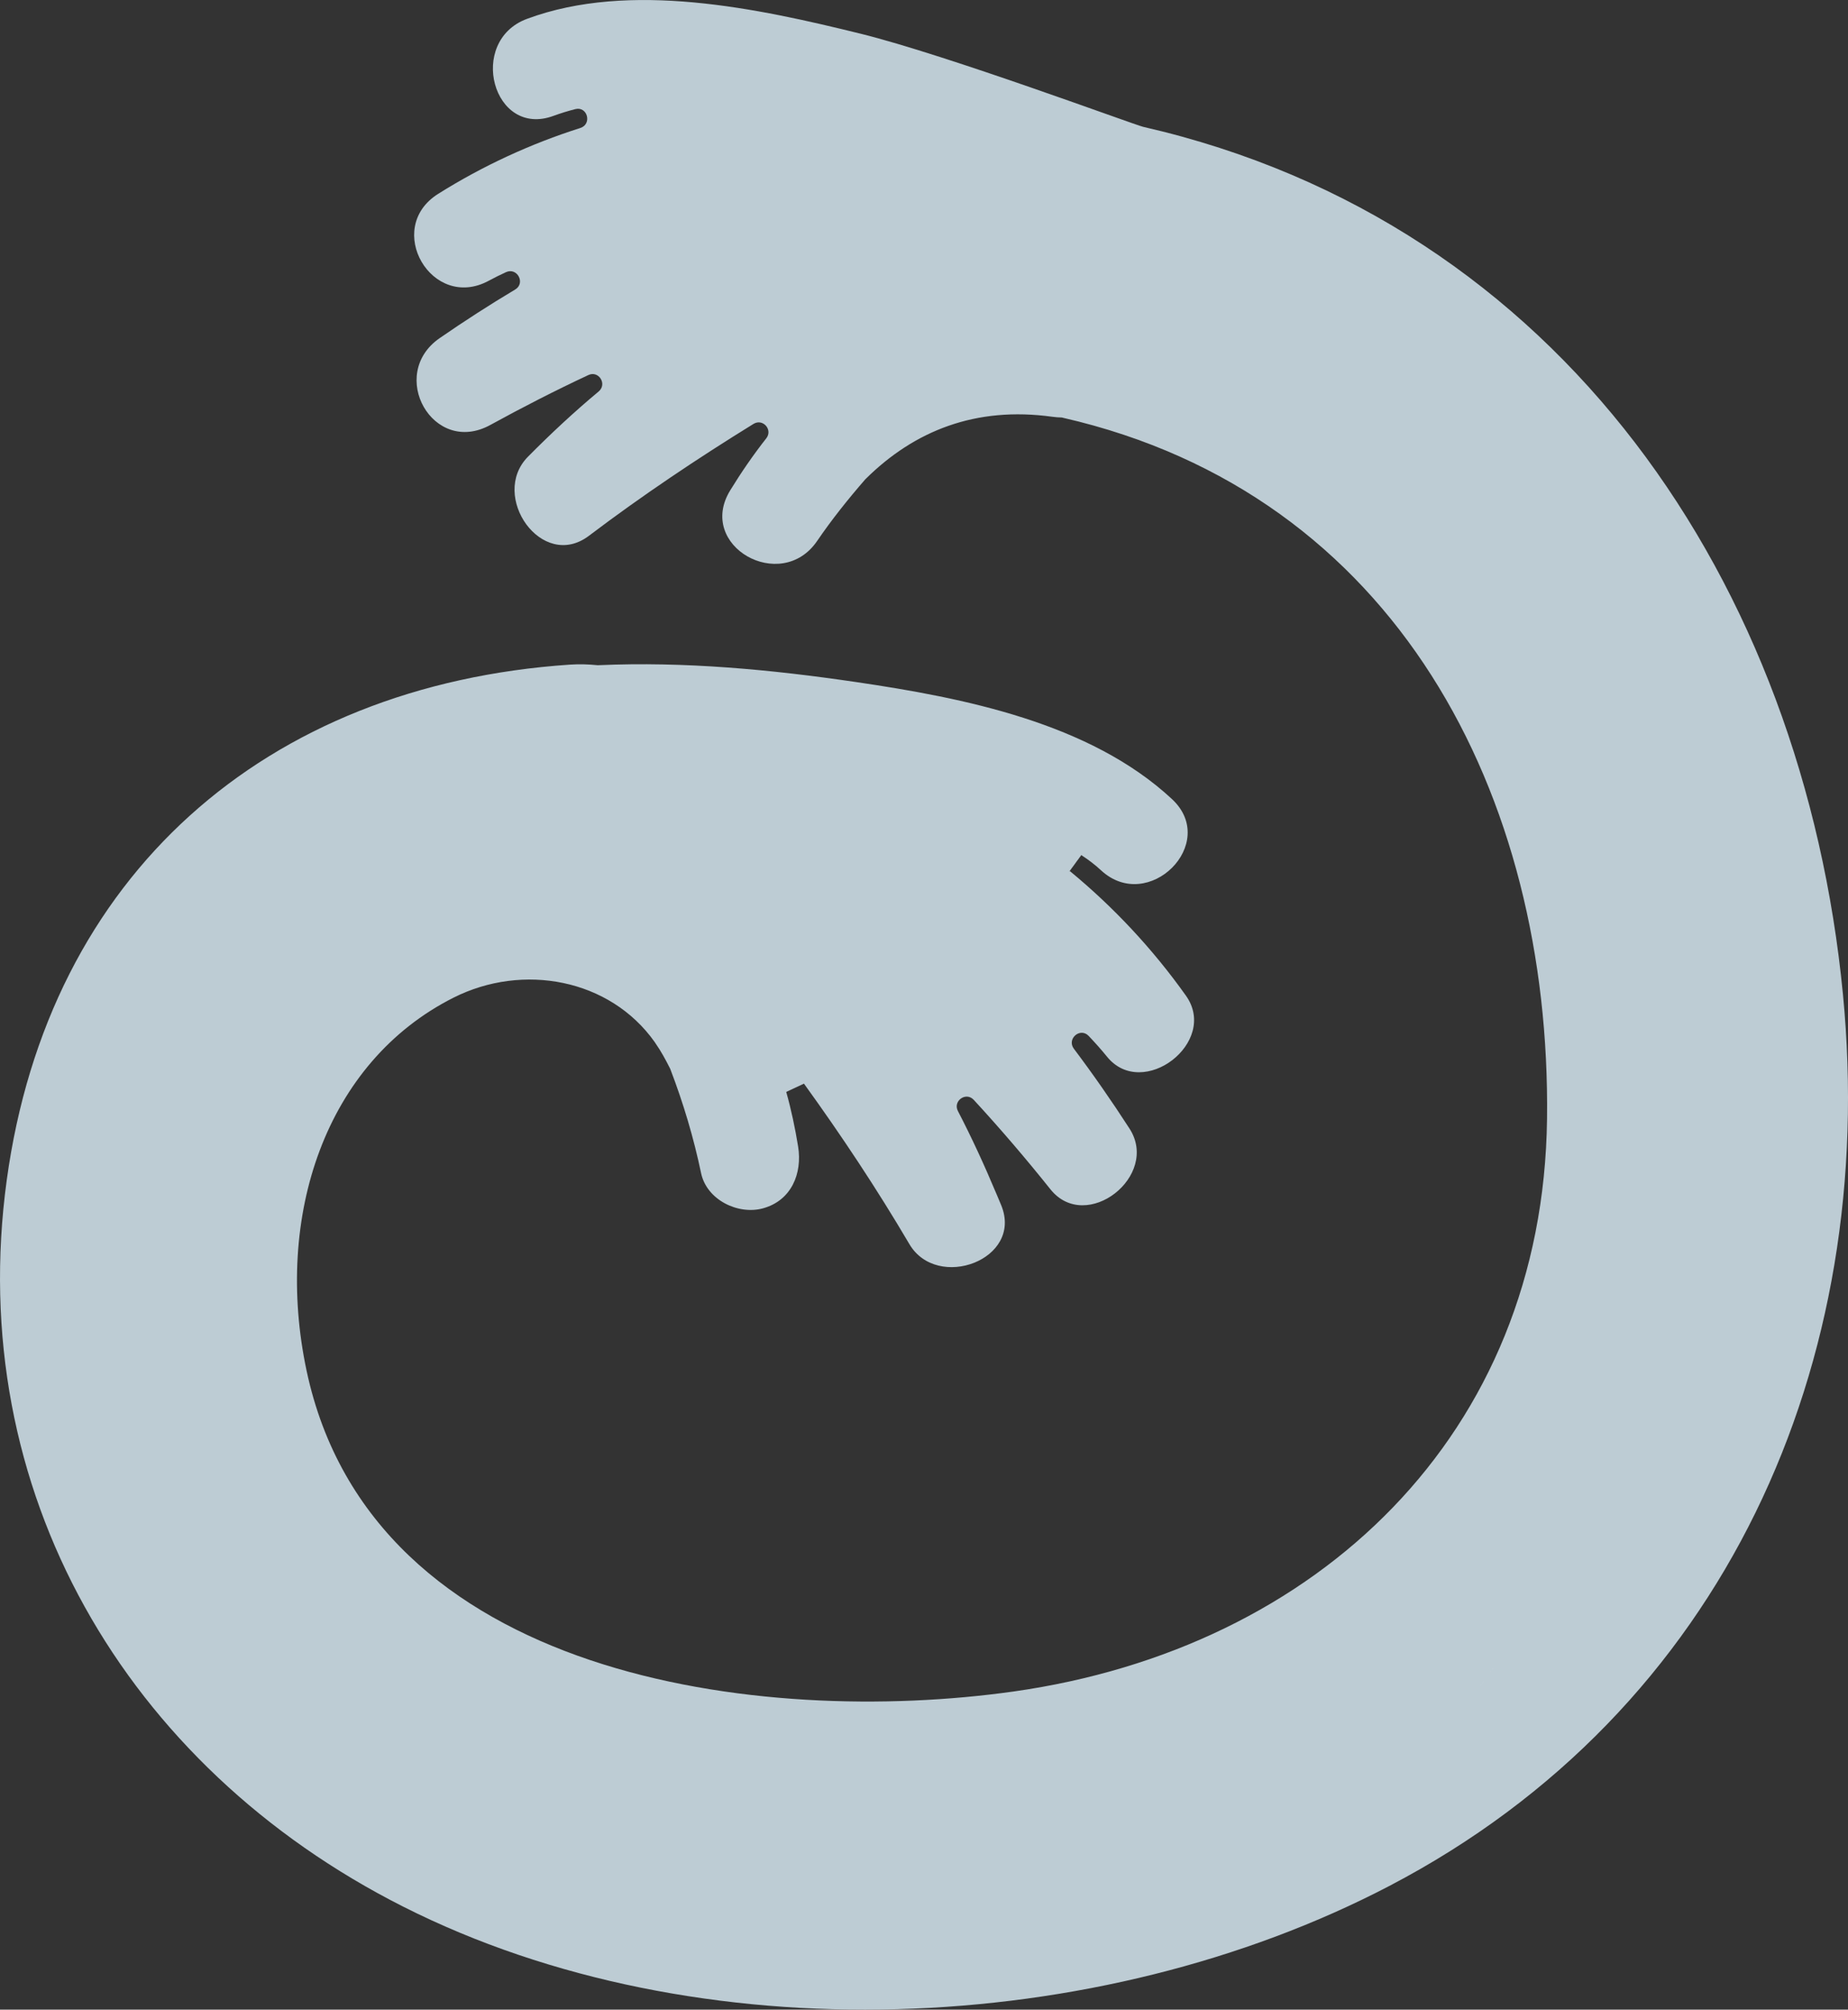 <?xml version="1.0" encoding="UTF-8"?>
<svg id="Layer_1" xmlns="http://www.w3.org/2000/svg" version="1.1" viewBox="0 0 230.32 250.45">
  <rect x="0" y="0" width="230.32" height="250.45" fill="#333333" stroke="none"/>
  <!-- Generator: Adobe Illustrator 29.7.1, SVG Export Plug-In . SVG Version: 2.1.1 Build 8)  -->
  <defs>
    <style>
      .st0 {
        fill: #fff;
      }

      .st1 {
        fill: #bdccd4;
      }
    </style>
  </defs>
  <path class="st1" d="M173.17,235.03c-36.31,18.97-86.2,21.14-122.91,2.59C15.57,220.1-4.44,185.68.84,147.07c5.2-38.04,32.25-61.67,70.18-64.24,1.21-.08,2.34-.04,3.43.07h.14c10.72-.48,21.57.55,32.1,2.1,13.37,1.97,29.14,5.06,39.38,14.59,5.92,5.51-2.96,14.35-8.86,8.86-.71-.66-1.53-1.29-2.44-1.88.03-.05.07-.1.1-.14-.03.04-.07.09-.11.14-.03.05-.07.1-.11.16-.05.06-.09.12-.14.18-.01.02-.03.05-.05.08-.09.13-.18.25-.27.36-.07.1-.15.21-.23.32-.12.17-.23.32-.33.45-.02.03-.04.05-.06.08-.04.06-.09.12-.13.18-.04.05-.08.1-.12.16-.04.05-.07.1-.1.14.04-.04.07-.08.11-.13,5.45,4.49,10.33,9.7,14.48,15.54,4.12,5.81-5.4,13.08-9.84,7.6-.73-.9-1.5-1.76-2.3-2.6-1.06-1.09-2.75.39-1.83,1.61,2.43,3.23,4.73,6.54,6.92,9.93,3.85,5.92-5.39,13.14-9.84,7.59-3.06-3.83-6.24-7.55-9.56-11.15-.97-1.05-2.63.14-1.97,1.4,1.73,3.33,3.3,6.75,4.76,10.23,0,.01.01.01.01.02.2.5.43.99.63,1.5,2.75,6.77-7.99,10.71-11.45,4.83-4.09-6.95-8.5-13.58-13.14-20-.41.19-.7.33-.9.42-.17.08-.28.13-.34.16-.04.02-.06.03-.07.03-.2.09-.49.23-.9.42.63,2.24,1.11,4.52,1.48,6.8.54,3.35-.82,6.73-4.38,7.71-3.12.85-7.01-1.07-7.71-4.38-.93-4.44-2.22-8.75-3.82-12.93-.01-.05-.03-.09-.06-.14-.54-1.07-1.11-2.13-1.81-3.13-.03-.04-.06-.09-.09-.14-5.59-7.89-16.43-9.89-25.07-5.54-15.95,8.04-22.41,27.21-18.32,46.49,8.17,38.42,56.65,44.42,88.13,39.98,37.87-5.36,65.99-32.01,66.47-71.36.5-40.35-18.78-77.86-60.31-87.37-.06-.01-.1-.03-.16-.04-.39-.01-.78-.03-1.18-.09-9.58-1.33-17.22,1.77-23.24,7.72-.03.03-.06.06-.09.09-2.13,2.45-4.16,4.99-5.99,7.67-4.5,6.59-15.1.61-10.82-6.33,1.37-2.23,2.86-4.4,4.48-6.46.85-1.07-.42-2.52-1.59-1.8-7,4.32-13.86,8.91-20.52,13.95-5.86,4.42-12.4-4.97-7.6-9.85,2.83-2.86,5.76-5.59,8.82-8.14,1.1-.92.01-2.65-1.28-2.05-4.13,1.93-8.19,4.01-12.2,6.21-7.16,3.95-12.9-6.29-6.32-10.82,3.07-2.12,6.2-4.14,9.4-6.05,1.32-.79.25-2.8-1.15-2.16-.72.33-1.43.68-2.13,1.06-7.11,3.86-13.15-6.53-6.32-10.82,5.59-3.51,11.55-6.25,17.72-8.21,1.49-.48.89-2.74-.63-2.35-.91.23-1.81.51-2.69.83-7.58,2.82-10.82-9.3-3.33-12.08,12.83-4.77,28.81-1.3,41.58,1.85,10.79,2.67,34.15,11.37,35.23,11.61,52.15,11.95,82.24,57.01,87.2,108.09,4.46,45.96-14.67,89.27-56.52,111.13Z"/>
  <path class="st0" d="M184.63,209.91h0c-.04.06-.07.1-.11.14.03-.04.06-.09.1-.14h0Z"/>
  <path class="st0" d="M184.88,209.57c-.05.06-.09.12-.14.18.04-.06.09-.12.13-.18h0Z"/>
  <path class="st0" d="M185.82,208.28s-.04.05-.06.08c.02-.03.04-.06.05-.08h0Z"/>
  <path class="st0" d="M186.07,207.94c-.04.06-.08.11-.12.16.04-.06.08-.11.11-.16h0Z"/>
</svg>
